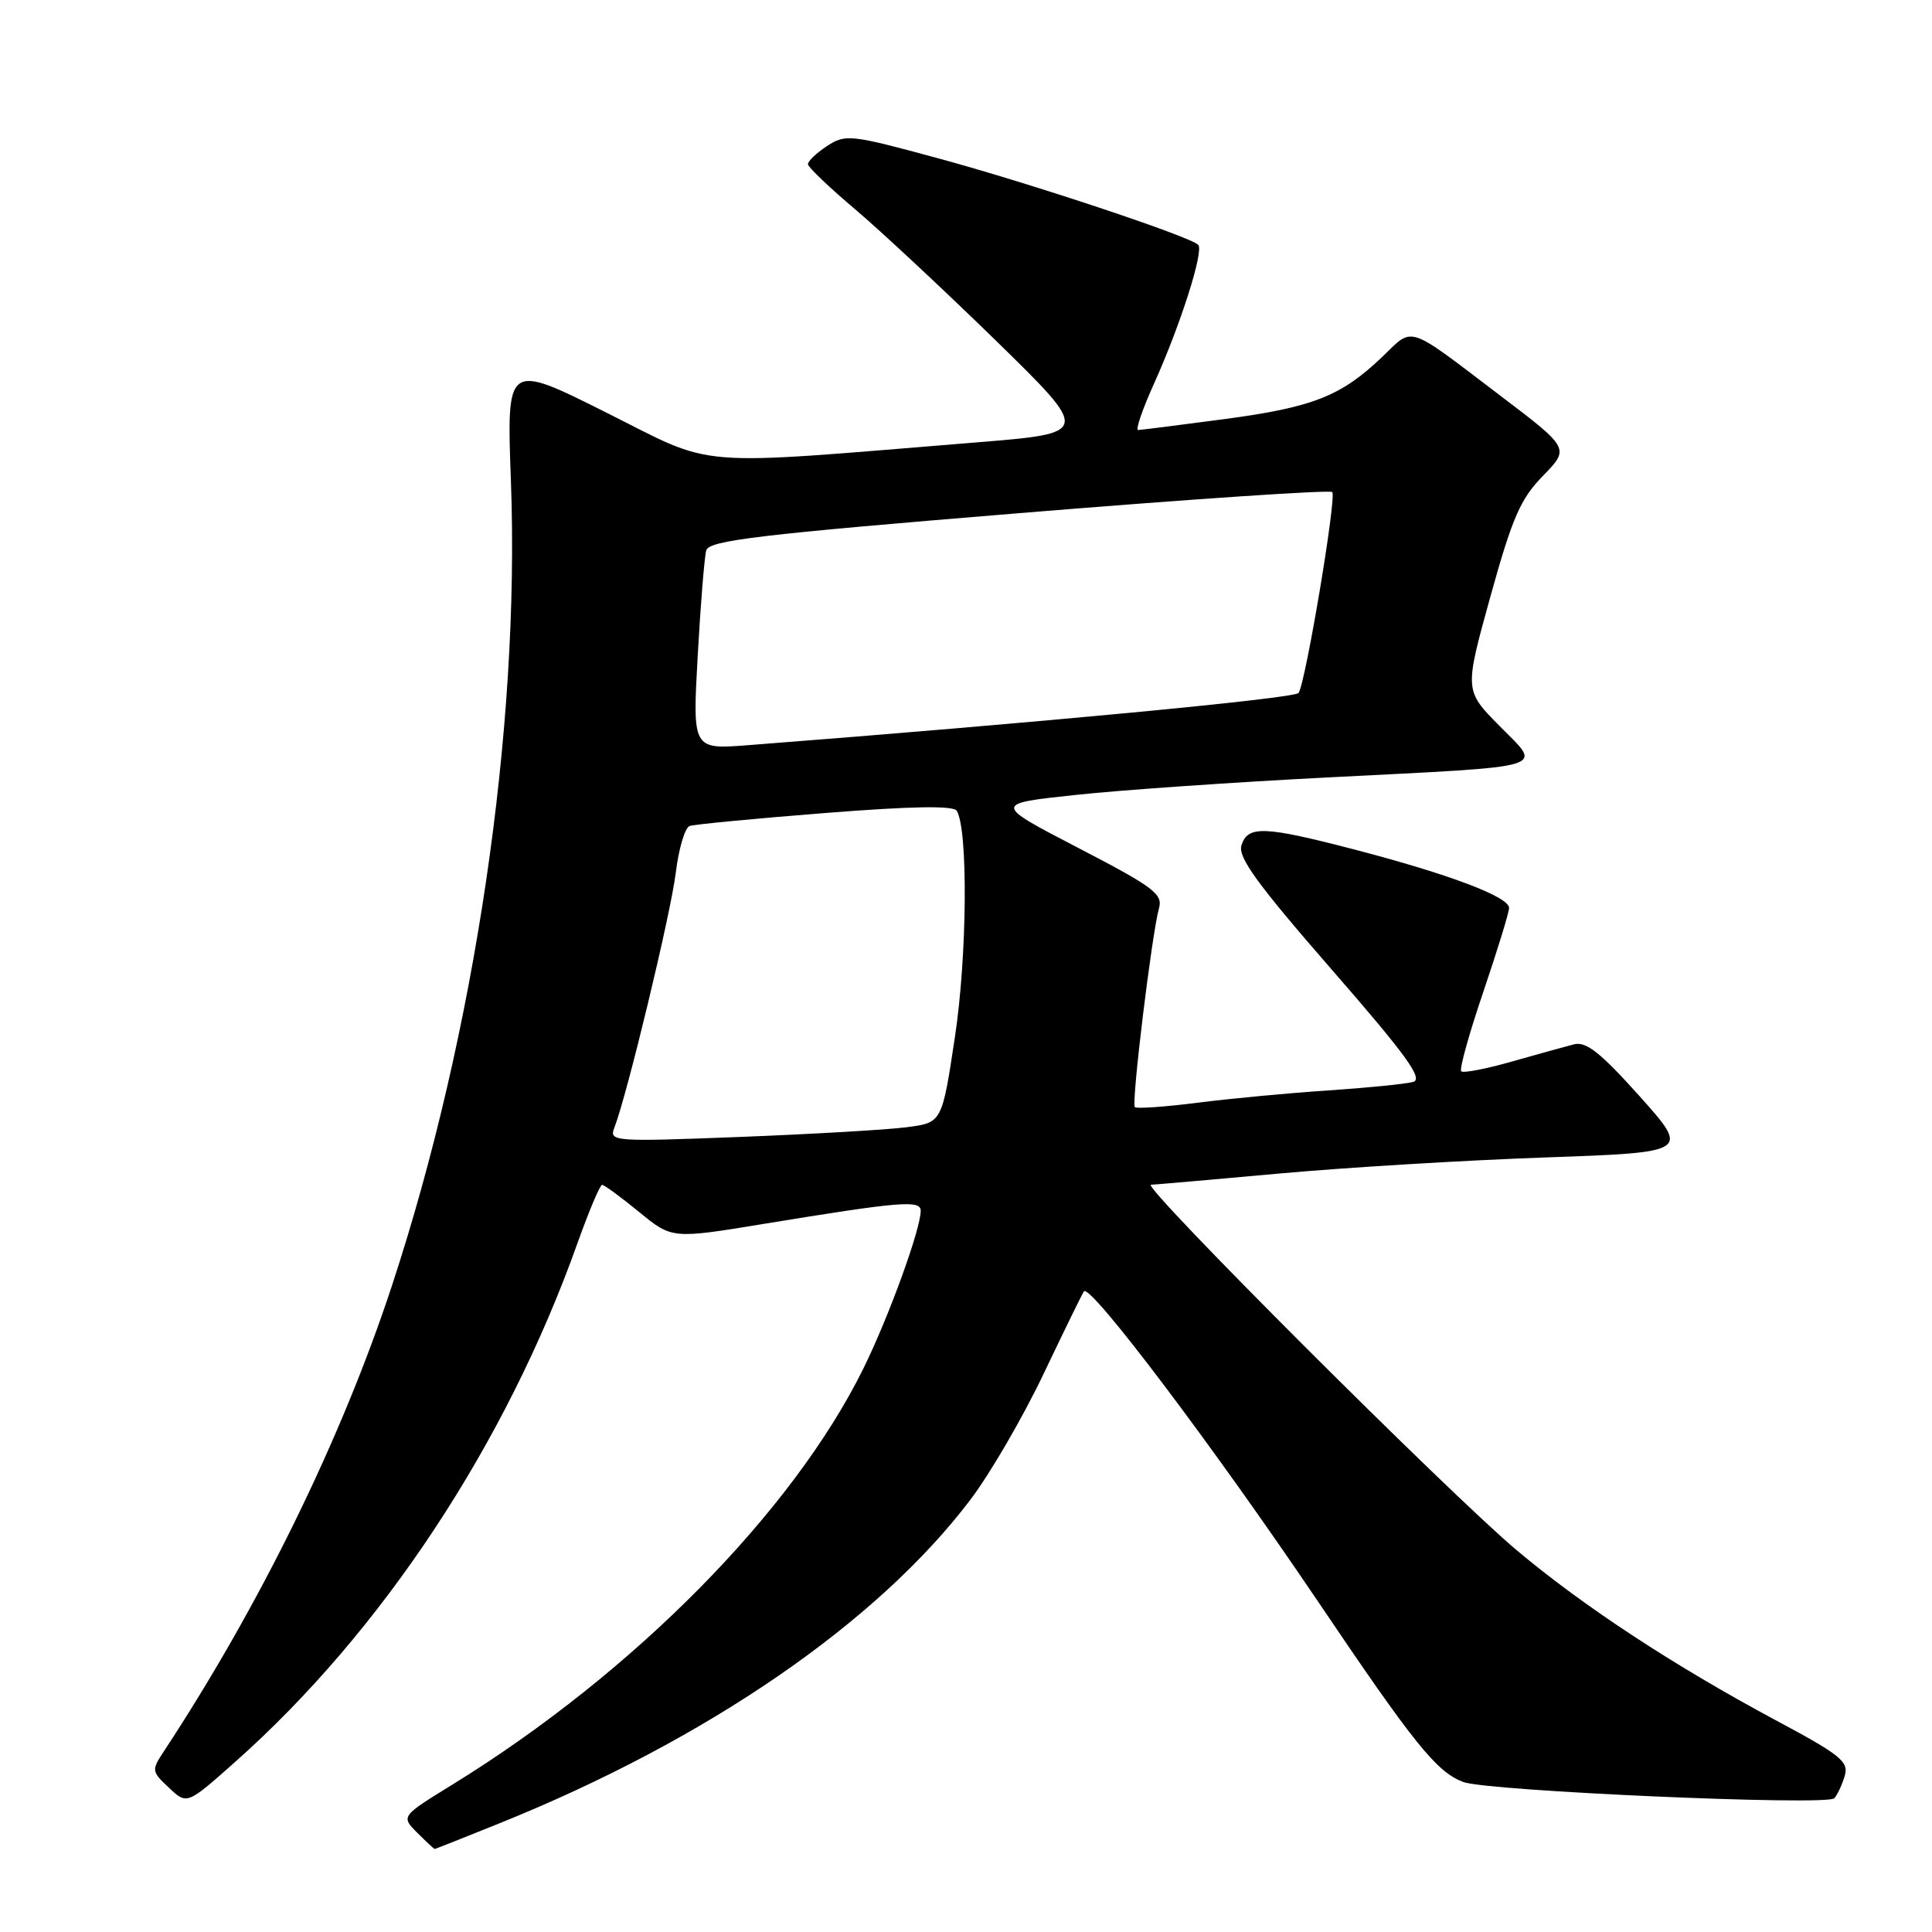 <?xml version="1.0" encoding="UTF-8" standalone="no"?>
<!DOCTYPE svg PUBLIC "-//W3C//DTD SVG 1.1//EN" "http://www.w3.org/Graphics/SVG/1.1/DTD/svg11.dtd" >
<svg xmlns="http://www.w3.org/2000/svg" xmlns:xlink="http://www.w3.org/1999/xlink" version="1.1" viewBox="0 0 256 256">
 <g >
 <path fill="currentColor"
d=" M 66.25 241.57 C 93.68 230.51 116.25 215.00 128.59 198.71 C 131.18 195.30 135.55 187.78 138.30 182.00 C 141.06 176.22 143.45 171.32 143.63 171.11 C 144.48 170.08 160.72 191.60 174.50 212.00 C 187.43 231.16 190.31 234.74 193.87 236.12 C 196.96 237.32 242.11 239.31 243.05 238.28 C 243.45 237.85 244.07 236.53 244.43 235.34 C 245.00 233.43 243.95 232.57 235.29 227.94 C 221.77 220.69 209.87 212.88 201.00 205.44 C 191.99 197.87 151.10 157.01 152.51 156.98 C 153.05 156.97 160.70 156.30 169.50 155.50 C 178.30 154.70 194.14 153.74 204.70 153.37 C 223.90 152.69 223.90 152.69 217.26 145.26 C 212.07 139.47 210.16 137.96 208.56 138.38 C 207.43 138.67 203.71 139.70 200.30 140.67 C 196.89 141.64 193.88 142.22 193.62 141.95 C 193.35 141.69 194.66 136.98 196.53 131.48 C 198.39 125.99 199.94 120.97 199.96 120.32 C 200.01 118.85 192.05 115.84 179.37 112.54 C 167.48 109.45 165.33 109.37 164.50 112.01 C 164.00 113.58 166.58 117.13 176.43 128.44 C 186.34 139.81 188.63 142.97 187.25 143.36 C 186.29 143.63 181.22 144.14 176.00 144.49 C 170.78 144.83 162.97 145.57 158.65 146.12 C 154.33 146.67 150.60 146.93 150.37 146.70 C 149.89 146.22 152.63 123.69 153.57 120.36 C 154.11 118.47 152.87 117.54 142.89 112.36 C 131.60 106.50 131.60 106.50 142.55 105.33 C 148.57 104.68 163.62 103.64 176.00 103.01 C 206.04 101.47 204.38 101.97 198.68 96.18 C 194.04 91.48 194.04 91.48 197.48 79.07 C 200.39 68.58 201.46 66.11 204.46 63.04 C 208.00 59.41 208.00 59.41 198.75 52.39 C 186.23 42.88 187.36 43.25 183.16 47.28 C 177.71 52.50 173.97 53.97 162.19 55.54 C 156.31 56.32 151.19 56.97 150.81 56.98 C 150.43 56.99 151.39 54.19 152.95 50.75 C 156.44 43.00 159.55 33.22 158.77 32.44 C 157.65 31.32 136.43 24.26 124.32 20.98 C 112.66 17.81 112.04 17.75 109.57 19.36 C 108.16 20.29 107.03 21.37 107.06 21.77 C 107.09 22.17 109.90 24.85 113.31 27.73 C 116.71 30.61 125.12 38.46 132.00 45.17 C 144.50 57.39 144.50 57.39 129.50 58.61 C 90.95 61.74 95.11 62.07 80.30 54.65 C 67.12 48.05 67.12 48.05 67.70 63.77 C 68.91 96.54 62.95 136.84 51.95 170.31 C 45.27 190.62 34.46 212.69 21.70 232.08 C 20.06 234.56 20.08 234.73 22.39 236.89 C 24.77 239.14 24.77 239.14 31.14 233.48 C 50.62 216.19 67.06 191.28 76.51 164.75 C 78.03 160.49 79.50 157.00 79.78 157.00 C 80.06 157.00 82.26 158.61 84.67 160.58 C 89.04 164.17 89.04 164.17 101.27 162.16 C 119.28 159.21 122.00 158.98 122.00 160.43 C 122.00 162.87 117.74 174.58 114.38 181.38 C 105.01 200.34 83.95 221.66 60.04 236.41 C 53.12 240.67 53.12 240.67 55.28 242.84 C 56.47 244.03 57.51 245.00 57.60 245.00 C 57.68 245.00 61.57 243.46 66.25 241.57 Z  M 81.41 149.41 C 83.08 145.14 88.87 121.11 89.54 115.67 C 89.93 112.46 90.76 109.66 91.38 109.45 C 91.99 109.23 100.07 108.46 109.32 107.73 C 120.81 106.82 126.33 106.73 126.77 107.43 C 128.29 109.90 128.16 126.65 126.53 137.42 C 124.82 148.76 124.82 148.76 120.16 149.36 C 117.60 149.70 107.66 150.27 98.08 150.65 C 81.20 151.30 80.69 151.26 81.41 149.41 Z  M 92.45 86.90 C 92.83 80.08 93.34 73.79 93.58 72.93 C 93.95 71.61 100.52 70.83 135.00 68.00 C 157.53 66.15 176.22 64.89 176.53 65.20 C 177.13 65.80 173.02 90.38 172.07 91.82 C 171.61 92.54 137.21 95.80 99.13 98.74 C 91.76 99.31 91.76 99.31 92.45 86.90 Z "/>
</g>
</svg>